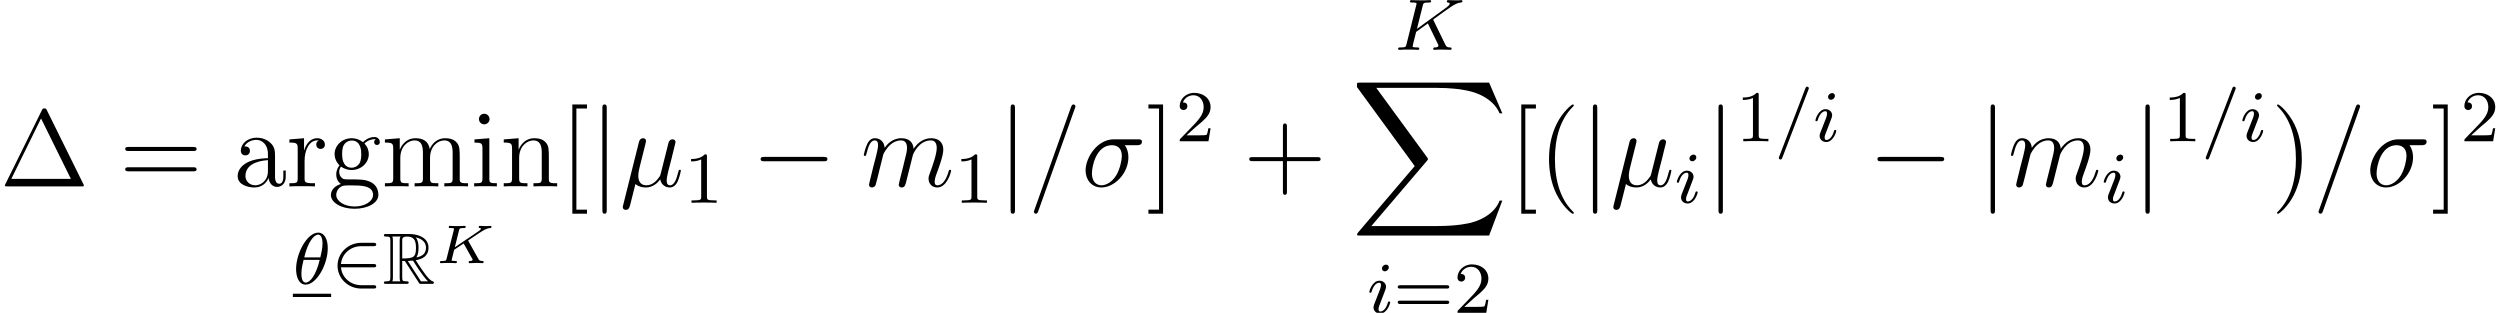 <?xml version='1.0' encoding='ISO-8859-1'?>
<!DOCTYPE svg PUBLIC "-//W3C//DTD SVG 1.1//EN" "http://www.w3.org/Graphics/SVG/1.1/DTD/svg11.dtd">
<!-- This file was generated by dvisvgm 1.2.2 (x86_64-pc-linux-gnu) -->
<!-- Wed Nov 15 09:34:09 2017 -->
<svg height='34.227pt' version='1.1' viewBox='57.25 -35.423 273.545 34.227' width='273.545pt' xmlns='http://www.w3.org/2000/svg' xmlns:xlink='http://www.w3.org/1999/xlink'>
<defs>
<path d='M5.172 -8.352C5.088 -8.52 5.064 -8.568 4.896 -8.568C4.716 -8.568 4.692 -8.52 4.608 -8.352L0.6 -0.24C0.576 -0.204 0.552 -0.132 0.552 -0.084C0.552 -0.012 0.564 0 0.804 0H8.976C9.216 0 9.228 -0.012 9.228 -0.084C9.228 -0.132 9.204 -0.204 9.18 -0.24L5.172 -8.352ZM4.524 -7.464L7.8 -0.828H1.26L4.524 -7.464Z' id='g0-1'/>
<path d='M3.9 2.916C3.9 2.88 3.9 2.856 3.696 2.652C2.496 1.44 1.824 -0.54 1.824 -2.988C1.824 -5.316 2.388 -7.32 3.78 -8.736C3.9 -8.844 3.9 -8.868 3.9 -8.904C3.9 -8.976 3.84 -9 3.792 -9C3.636 -9 2.652 -8.136 2.064 -6.96C1.452 -5.748 1.176 -4.464 1.176 -2.988C1.176 -1.92 1.344 -0.492 1.968 0.792C2.676 2.232 3.66 3.012 3.792 3.012C3.84 3.012 3.9 2.988 3.9 2.916Z' id='g0-40'/>
<path d='M3.384 -2.988C3.384 -3.9 3.264 -5.388 2.592 -6.78C1.884 -8.22 0.9 -9 0.768 -9C0.72 -9 0.66 -8.976 0.66 -8.904C0.66 -8.868 0.66 -8.844 0.864 -8.64C2.064 -7.428 2.736 -5.448 2.736 -3C2.736 -0.672 2.172 1.332 0.78 2.748C0.66 2.856 0.66 2.88 0.66 2.916C0.66 2.988 0.72 3.012 0.768 3.012C0.924 3.012 1.908 2.148 2.496 0.972C3.108 -0.252 3.384 -1.548 3.384 -2.988Z' id='g0-41'/>
<path d='M4.788 -2.772H8.1C8.268 -2.772 8.484 -2.772 8.484 -2.988C8.484 -3.216 8.28 -3.216 8.1 -3.216H4.788V-6.528C4.788 -6.696 4.788 -6.912 4.572 -6.912C4.344 -6.912 4.344 -6.708 4.344 -6.528V-3.216H1.032C0.864 -3.216 0.648 -3.216 0.648 -3C0.648 -2.772 0.852 -2.772 1.032 -2.772H4.344V0.54C4.344 0.708 4.344 0.924 4.56 0.924C4.788 0.924 4.788 0.72 4.788 0.54V-2.772Z' id='g0-43'/>
<path d='M8.1 -3.888C8.268 -3.888 8.484 -3.888 8.484 -4.104C8.484 -4.332 8.28 -4.332 8.1 -4.332H1.032C0.864 -4.332 0.648 -4.332 0.648 -4.116C0.648 -3.888 0.852 -3.888 1.032 -3.888H8.1ZM8.1 -1.656C8.268 -1.656 8.484 -1.656 8.484 -1.872C8.484 -2.1 8.28 -2.1 8.1 -2.1H1.032C0.864 -2.1 0.648 -2.1 0.648 -1.884C0.648 -1.656 0.852 -1.656 1.032 -1.656H8.1Z' id='g0-61'/>
<path d='M3 3V2.556H1.836V-8.556H3V-9H1.392V3H3Z' id='g0-91'/>
<path d='M1.86 -9H0.252V-8.556H1.416V2.556H0.252V3H1.86V-9Z' id='g0-93'/>
<path d='M4.632 -3.204C4.632 -3.852 4.632 -4.332 4.104 -4.8C3.684 -5.184 3.144 -5.352 2.616 -5.352C1.632 -5.352 0.876 -4.704 0.876 -3.924C0.876 -3.576 1.104 -3.408 1.38 -3.408C1.668 -3.408 1.872 -3.612 1.872 -3.9C1.872 -4.392 1.44 -4.392 1.26 -4.392C1.536 -4.896 2.112 -5.112 2.592 -5.112C3.144 -5.112 3.852 -4.656 3.852 -3.576V-3.096C1.44 -3.06 0.528 -2.052 0.528 -1.128C0.528 -0.18 1.632 0.12 2.364 0.12C3.156 0.12 3.696 -0.36 3.924 -0.936C3.972 -0.372 4.344 0.06 4.86 0.06C5.112 0.06 5.808 -0.108 5.808 -1.068V-1.74H5.544V-1.068C5.544 -0.384 5.256 -0.288 5.088 -0.288C4.632 -0.288 4.632 -0.924 4.632 -1.104V-3.204ZM3.852 -1.692C3.852 -0.516 2.976 -0.12 2.46 -0.12C1.872 -0.12 1.38 -0.552 1.38 -1.128C1.38 -2.712 3.42 -2.856 3.852 -2.88V-1.692Z' id='g0-97'/>
<path d='M1.428 -2.172C1.992 -1.8 2.472 -1.8 2.604 -1.8C3.684 -1.8 4.488 -2.616 4.488 -3.54C4.488 -3.864 4.392 -4.32 4.008 -4.704C4.476 -5.184 5.04 -5.184 5.1 -5.184C5.148 -5.184 5.208 -5.184 5.256 -5.16C5.136 -5.112 5.076 -4.992 5.076 -4.86C5.076 -4.692 5.196 -4.548 5.388 -4.548C5.484 -4.548 5.7 -4.608 5.7 -4.872C5.7 -5.088 5.532 -5.424 5.112 -5.424C4.488 -5.424 4.02 -5.04 3.852 -4.86C3.492 -5.136 3.072 -5.292 2.616 -5.292C1.536 -5.292 0.732 -4.476 0.732 -3.552C0.732 -2.868 1.152 -2.424 1.272 -2.316C1.128 -2.136 0.912 -1.788 0.912 -1.32C0.912 -0.624 1.332 -0.324 1.428 -0.264C0.876 -0.108 0.324 0.324 0.324 0.948C0.324 1.776 1.452 2.46 2.928 2.46C4.356 2.46 5.544 1.824 5.544 0.924C5.544 0.624 5.46 -0.084 4.74 -0.456C4.128 -0.768 3.528 -0.768 2.496 -0.768C1.764 -0.768 1.68 -0.768 1.464 -0.996C1.344 -1.116 1.236 -1.344 1.236 -1.596C1.236 -1.8 1.308 -2.004 1.428 -2.172ZM2.616 -2.052C1.56 -2.052 1.56 -3.264 1.56 -3.54C1.56 -3.756 1.56 -4.248 1.764 -4.572C1.992 -4.92 2.352 -5.04 2.604 -5.04C3.66 -5.04 3.66 -3.828 3.66 -3.552C3.66 -3.336 3.66 -2.844 3.456 -2.52C3.228 -2.172 2.868 -2.052 2.616 -2.052ZM2.94 2.208C1.788 2.208 0.912 1.62 0.912 0.936C0.912 0.84 0.936 0.372 1.392 0.06C1.656 -0.108 1.764 -0.108 2.604 -0.108C3.6 -0.108 4.956 -0.108 4.956 0.936C4.956 1.644 4.044 2.208 2.94 2.208Z' id='g0-103'/>
<path d='M2.088 -7.392C2.088 -7.704 1.836 -7.98 1.5 -7.98C1.188 -7.98 0.924 -7.728 0.924 -7.404C0.924 -7.044 1.212 -6.816 1.5 -6.816C1.872 -6.816 2.088 -7.128 2.088 -7.392ZM0.432 -5.16V-4.812C1.2 -4.812 1.308 -4.74 1.308 -4.152V-0.888C1.308 -0.348 1.176 -0.348 0.396 -0.348V0C0.732 -0.024 1.308 -0.024 1.656 -0.024C1.788 -0.024 2.484 -0.024 2.892 0V-0.348C2.112 -0.348 2.064 -0.408 2.064 -0.876V-5.292L0.432 -5.16Z' id='g0-105'/>
<path d='M8.604 -2.916C8.604 -4.032 8.604 -4.368 8.328 -4.752C7.98 -5.22 7.416 -5.292 7.008 -5.292C6.012 -5.292 5.508 -4.572 5.316 -4.104C5.148 -5.028 4.5 -5.292 3.744 -5.292C2.58 -5.292 2.124 -4.296 2.028 -4.056H2.016V-5.292L0.384 -5.16V-4.812C1.2 -4.812 1.296 -4.728 1.296 -4.14V-0.888C1.296 -0.348 1.164 -0.348 0.384 -0.348V0C0.696 -0.024 1.344 -0.024 1.68 -0.024C2.028 -0.024 2.676 -0.024 2.988 0V-0.348C2.22 -0.348 2.076 -0.348 2.076 -0.888V-3.12C2.076 -4.38 2.904 -5.052 3.648 -5.052S4.56 -4.44 4.56 -3.708V-0.888C4.56 -0.348 4.428 -0.348 3.648 -0.348V0C3.96 -0.024 4.608 -0.024 4.944 -0.024C5.292 -0.024 5.94 -0.024 6.252 0V-0.348C5.484 -0.348 5.34 -0.348 5.34 -0.888V-3.12C5.34 -4.38 6.168 -5.052 6.912 -5.052S7.824 -4.44 7.824 -3.708V-0.888C7.824 -0.348 7.692 -0.348 6.912 -0.348V0C7.224 -0.024 7.872 -0.024 8.208 -0.024C8.556 -0.024 9.204 -0.024 9.516 0V-0.348C8.916 -0.348 8.616 -0.348 8.604 -0.708V-2.916Z' id='g0-109'/>
<path d='M5.34 -2.916C5.34 -4.032 5.34 -4.368 5.064 -4.752C4.716 -5.22 4.152 -5.292 3.744 -5.292C2.58 -5.292 2.124 -4.296 2.028 -4.056H2.016V-5.292L0.384 -5.16V-4.812C1.2 -4.812 1.296 -4.728 1.296 -4.14V-0.888C1.296 -0.348 1.164 -0.348 0.384 -0.348V0C0.696 -0.024 1.344 -0.024 1.68 -0.024C2.028 -0.024 2.676 -0.024 2.988 0V-0.348C2.22 -0.348 2.076 -0.348 2.076 -0.888V-3.12C2.076 -4.38 2.904 -5.052 3.648 -5.052S4.56 -4.44 4.56 -3.708V-0.888C4.56 -0.348 4.428 -0.348 3.648 -0.348V0C3.96 -0.024 4.608 -0.024 4.944 -0.024C5.292 -0.024 5.94 -0.024 6.252 0V-0.348C5.652 -0.348 5.352 -0.348 5.34 -0.708V-2.916Z' id='g0-110'/>
<path d='M2.004 -2.796C2.004 -3.96 2.484 -5.052 3.408 -5.052C3.504 -5.052 3.528 -5.052 3.576 -5.04C3.48 -4.992 3.288 -4.92 3.288 -4.596C3.288 -4.248 3.564 -4.116 3.756 -4.116C3.996 -4.116 4.236 -4.272 4.236 -4.596C4.236 -4.956 3.912 -5.292 3.396 -5.292C2.376 -5.292 2.028 -4.188 1.956 -3.96H1.944V-5.292L0.336 -5.16V-4.812C1.152 -4.812 1.248 -4.728 1.248 -4.14V-0.888C1.248 -0.348 1.116 -0.348 0.336 -0.348V0C0.672 -0.024 1.332 -0.024 1.692 -0.024C2.016 -0.024 2.868 -0.024 3.144 0V-0.348H2.904C2.028 -0.348 2.004 -0.48 2.004 -0.912V-2.796Z' id='g0-114'/>
<path d='M3.832 -3.928C3.832 -4.928 3.448 -5.632 2.784 -5.632C1.592 -5.632 0.352 -3.408 0.352 -1.624C0.352 -0.856 0.616 0.08 1.408 0.08C2.576 0.08 3.832 -2.088 3.832 -3.928ZM1.248 -2.912C1.624 -4.528 2.28 -5.408 2.776 -5.408C3.256 -5.408 3.256 -4.552 3.256 -4.4C3.256 -3.952 3.112 -3.304 3.016 -2.912H1.248ZM2.944 -2.64C2.568 -1.032 1.912 -0.144 1.416 -0.144C0.984 -0.144 0.936 -0.784 0.936 -1.152C0.936 -1.656 1.088 -2.304 1.176 -2.64H2.944Z' id='g1-18'/>
<path d='M3.72 -5.664C3.768 -5.776 3.768 -5.792 3.768 -5.816C3.768 -5.92 3.688 -6 3.584 -6C3.456 -6 3.424 -5.904 3.392 -5.824L0.52 1.664C0.472 1.776 0.472 1.792 0.472 1.816C0.472 1.92 0.552 2 0.656 2C0.784 2 0.816 1.904 0.848 1.824L3.72 -5.664Z' id='g1-61'/>
<path d='M4.296 -3.216C4.288 -3.232 4.248 -3.312 4.248 -3.32C4.248 -3.336 4.384 -3.432 4.464 -3.488C5.096 -3.952 5.96 -4.576 6.224 -4.744C6.632 -5 6.928 -5.168 7.288 -5.2C7.352 -5.208 7.464 -5.216 7.464 -5.36C7.456 -5.416 7.408 -5.464 7.352 -5.464C7.344 -5.464 7.12 -5.44 7.064 -5.44H6.744C6.608 -5.44 6.408 -5.44 6.336 -5.448C6.28 -5.448 5.968 -5.464 5.912 -5.464S5.744 -5.464 5.744 -5.312C5.744 -5.304 5.752 -5.208 5.872 -5.2C5.936 -5.192 6.064 -5.176 6.064 -5.08C6.064 -4.952 5.904 -4.816 5.888 -4.808L5.824 -4.752C5.8 -4.728 5.768 -4.696 5.728 -4.672L2.464 -2.304L3.096 -4.84C3.168 -5.128 3.184 -5.2 3.768 -5.2C3.928 -5.2 4.024 -5.2 4.024 -5.352C4.024 -5.36 4.016 -5.464 3.888 -5.464C3.736 -5.464 3.544 -5.448 3.392 -5.44H2.888C2.12 -5.44 1.912 -5.464 1.856 -5.464C1.816 -5.464 1.696 -5.464 1.696 -5.312C1.696 -5.2 1.792 -5.2 1.928 -5.2C2.192 -5.2 2.424 -5.2 2.424 -5.072C2.424 -5.04 2.416 -5.032 2.392 -4.928L1.32 -0.632C1.248 -0.328 1.232 -0.264 0.64 -0.264C0.488 -0.264 0.392 -0.264 0.392 -0.112C0.392 -0.08 0.416 0 0.52 0C0.672 0 0.864 -0.016 1.016 -0.024H2.048C2.176 -0.016 2.44 0 2.56 0C2.6 0 2.72 0 2.72 -0.144C2.72 -0.264 2.624 -0.264 2.488 -0.264C2.432 -0.264 2.32 -0.264 2.184 -0.28C2.016 -0.296 1.992 -0.312 1.992 -0.392C1.992 -0.44 2.048 -0.64 2.072 -0.768L2.376 -1.976L3.664 -2.904L4.624 -0.928C4.656 -0.864 4.744 -0.688 4.776 -0.616C4.824 -0.536 4.824 -0.52 4.824 -0.488C4.824 -0.272 4.528 -0.264 4.44 -0.264C4.36 -0.264 4.248 -0.264 4.248 -0.112C4.248 -0.104 4.256 0 4.384 0C4.464 0 4.768 -0.016 4.84 -0.024H5.304C6.04 -0.024 6.016 0 6.12 0C6.152 0 6.272 0 6.272 -0.152C6.272 -0.264 6.16 -0.264 6.112 -0.264C5.8 -0.272 5.696 -0.328 5.568 -0.6L4.296 -3.216Z' id='g1-75'/>
<path d='M2.384 -4.992C2.384 -5.168 2.256 -5.296 2.072 -5.296C1.864 -5.296 1.632 -5.104 1.632 -4.864C1.632 -4.688 1.76 -4.56 1.944 -4.56C2.152 -4.56 2.384 -4.752 2.384 -4.992ZM1.216 -2.056L0.784 -0.952C0.744 -0.832 0.704 -0.736 0.704 -0.6C0.704 -0.208 1.008 0.08 1.432 0.08C2.208 0.08 2.536 -1.04 2.536 -1.144C2.536 -1.224 2.472 -1.248 2.416 -1.248C2.32 -1.248 2.304 -1.192 2.28 -1.112C2.096 -0.472 1.768 -0.144 1.448 -0.144C1.352 -0.144 1.256 -0.184 1.256 -0.4C1.256 -0.592 1.312 -0.736 1.416 -0.984C1.496 -1.2 1.576 -1.416 1.664 -1.632L1.912 -2.28C1.984 -2.464 2.08 -2.712 2.08 -2.848C2.08 -3.248 1.76 -3.528 1.352 -3.528C0.576 -3.528 0.24 -2.408 0.24 -2.304C0.24 -2.232 0.296 -2.2 0.36 -2.2C0.464 -2.2 0.472 -2.248 0.496 -2.328C0.72 -3.088 1.088 -3.304 1.328 -3.304C1.44 -3.304 1.52 -3.264 1.52 -3.04C1.52 -2.96 1.512 -2.848 1.432 -2.608L1.216 -2.056Z' id='g1-105'/>
<path d='M4.648 -1.816C4.776 -1.816 4.952 -1.816 4.952 -2S4.776 -2.184 4.648 -2.184H1.08C1.184 -3.296 2.112 -4.144 3.328 -4.144H4.648C4.776 -4.144 4.952 -4.144 4.952 -4.328S4.776 -4.512 4.648 -4.512H3.304C1.864 -4.512 0.704 -3.392 0.704 -2C0.704 -0.6 1.872 0.512 3.304 0.512H4.648C4.776 0.512 4.952 0.512 4.952 0.328S4.776 0.144 4.648 0.144H3.328C2.112 0.144 1.184 -0.704 1.08 -1.816H4.648Z' id='g2-50'/>
<path d='M2.144 -2.512H2.432L3.632 -0.656C3.712 -0.528 3.904 -0.216 3.992 -0.096C4.048 0 4.072 0 4.256 0H5.36C5.504 0 5.624 0 5.624 -0.144C5.624 -0.208 5.576 -0.264 5.504 -0.28C5.208 -0.344 4.816 -0.872 4.624 -1.128C4.568 -1.208 4.168 -1.736 3.632 -2.6C4.344 -2.728 5.032 -3.032 5.032 -3.984C5.032 -5.096 3.856 -5.48 2.912 -5.48H0.4C0.256 -5.48 0.128 -5.48 0.128 -5.336C0.128 -5.2 0.28 -5.2 0.344 -5.2C0.8 -5.2 0.84 -5.144 0.84 -4.744V-0.736C0.84 -0.336 0.8 -0.28 0.344 -0.28C0.28 -0.28 0.128 -0.28 0.128 -0.144C0.128 0 0.256 0 0.4 0H2.592C2.736 0 2.856 0 2.856 -0.144C2.856 -0.28 2.72 -0.28 2.632 -0.28C2.176 -0.28 2.144 -0.344 2.144 -0.736V-2.512ZM3.688 -2.904C3.912 -3.2 3.936 -3.624 3.936 -3.976C3.936 -4.36 3.888 -4.784 3.632 -5.112C3.96 -5.04 4.752 -4.792 4.752 -3.984C4.752 -3.464 4.512 -3.056 3.688 -2.904ZM2.144 -4.768C2.144 -4.936 2.144 -5.2 2.64 -5.2C3.32 -5.2 3.656 -4.92 3.656 -3.976C3.656 -2.944 3.408 -2.792 2.144 -2.792V-4.768ZM1.056 -0.28C1.12 -0.424 1.12 -0.648 1.12 -0.72V-4.76C1.12 -4.84 1.12 -5.056 1.056 -5.2H1.968C1.864 -5.072 1.864 -4.912 1.864 -4.792V-0.72C1.864 -0.64 1.864 -0.424 1.928 -0.28H1.056ZM2.76 -2.512C2.816 -2.52 2.848 -2.528 2.912 -2.528C3.032 -2.528 3.208 -2.544 3.328 -2.56C3.448 -2.368 4.312 -0.944 4.976 -0.28H4.2L2.76 -2.512Z' id='g3-82'/>
<path d='M3.642 -2.412C3.636 -2.418 3.606 -2.478 3.606 -2.484S3.612 -2.496 3.708 -2.562C4.32 -2.982 5.13 -3.534 5.466 -3.696C5.67 -3.792 5.838 -3.846 6.036 -3.858C6.096 -3.864 6.174 -3.87 6.174 -4.008C6.174 -4.05 6.138 -4.092 6.09 -4.092C5.958 -4.092 5.79 -4.074 5.646 -4.074C5.556 -4.074 5.352 -4.074 5.262 -4.08C5.19 -4.086 4.968 -4.098 4.908 -4.098C4.872 -4.098 4.77 -4.098 4.77 -3.948C4.77 -3.864 4.854 -3.858 4.872 -3.858C5.01 -3.852 5.01 -3.81 5.01 -3.78C5.01 -3.702 4.884 -3.606 4.86 -3.588C4.842 -3.576 4.836 -3.57 4.83 -3.564S4.77 -3.522 4.752 -3.51L2.142 -1.746L2.61 -3.612C2.658 -3.81 2.67 -3.858 3.15 -3.858C3.258 -3.858 3.342 -3.858 3.342 -4.008C3.342 -4.038 3.324 -4.098 3.24 -4.098C3.114 -4.098 2.97 -4.08 2.838 -4.08S2.568 -4.074 2.436 -4.074C2.298 -4.074 2.16 -4.08 2.022 -4.08C1.89 -4.08 1.74 -4.098 1.608 -4.098C1.572 -4.098 1.476 -4.098 1.476 -3.948C1.476 -3.858 1.554 -3.858 1.668 -3.858C1.776 -3.858 1.926 -3.858 2.052 -3.816C2.052 -3.756 2.052 -3.72 2.028 -3.624L1.242 -0.498C1.188 -0.282 1.176 -0.24 0.726 -0.24C0.588 -0.24 0.51 -0.24 0.51 -0.09C0.51 -0.042 0.546 0 0.612 0C0.738 0 0.882 -0.018 1.014 -0.018C1.152 -0.018 1.284 -0.024 1.416 -0.024C1.554 -0.024 1.692 -0.018 1.83 -0.018C1.962 -0.018 2.112 0 2.238 0C2.28 0 2.376 0 2.376 -0.15C2.376 -0.24 2.304 -0.24 2.178 -0.24C2.166 -0.24 2.058 -0.24 1.95 -0.252C1.83 -0.264 1.794 -0.264 1.794 -0.33C1.794 -0.354 1.836 -0.504 1.854 -0.594C1.884 -0.696 1.884 -0.708 1.92 -0.852C2.004 -1.164 2.004 -1.176 2.07 -1.464L3.114 -2.166L4.098 -0.414C4.098 -0.336 4.098 -0.246 3.828 -0.24C3.756 -0.24 3.666 -0.24 3.666 -0.09C3.666 -0.042 3.702 0 3.768 0C3.942 0 4.386 -0.024 4.56 -0.024C4.662 -0.024 4.764 -0.018 4.866 -0.018S5.082 0 5.178 0C5.244 0 5.31 -0.036 5.31 -0.15C5.31 -0.24 5.214 -0.24 5.166 -0.24C4.854 -0.246 4.806 -0.33 4.734 -0.462L3.642 -2.412Z' id='g4-75'/>
<path d='M7.908 -2.76C8.112 -2.76 8.328 -2.76 8.328 -3S8.112 -3.24 7.908 -3.24H1.416C1.212 -3.24 0.996 -3.24 0.996 -3S1.212 -2.76 1.416 -2.76H7.908Z' id='g5-0'/>
<path d='M1.908 -8.568C1.908 -8.784 1.908 -9 1.668 -9S1.428 -8.784 1.428 -8.568V2.568C1.428 2.784 1.428 3 1.668 3S1.908 2.784 1.908 2.568V-8.568Z' id='g5-106'/>
<path d='M1.728 -0.264C2.028 0.012 2.472 0.12 2.88 0.12C3.648 0.12 4.176 -0.396 4.452 -0.768C4.572 -0.132 5.076 0.12 5.496 0.12C5.856 0.12 6.144 -0.096 6.36 -0.528C6.552 -0.936 6.72 -1.668 6.72 -1.716C6.72 -1.776 6.672 -1.824 6.6 -1.824C6.492 -1.824 6.48 -1.764 6.432 -1.584C6.252 -0.876 6.024 -0.12 5.532 -0.12C5.184 -0.12 5.16 -0.432 5.16 -0.672C5.16 -0.948 5.268 -1.38 5.352 -1.74L5.688 -3.036C5.736 -3.264 5.868 -3.804 5.928 -4.02C6 -4.308 6.132 -4.824 6.132 -4.872C6.132 -5.052 5.988 -5.172 5.808 -5.172C5.7 -5.172 5.448 -5.124 5.352 -4.764L4.512 -1.428C4.452 -1.188 4.452 -1.164 4.296 -0.972C4.152 -0.768 3.684 -0.12 2.928 -0.12C2.256 -0.12 2.04 -0.612 2.04 -1.176C2.04 -1.524 2.148 -1.944 2.196 -2.148L2.736 -4.308C2.796 -4.536 2.892 -4.92 2.892 -4.992C2.892 -5.184 2.736 -5.292 2.58 -5.292C2.472 -5.292 2.208 -5.256 2.112 -4.872L0.372 2.076C0.36 2.136 0.336 2.208 0.336 2.28C0.336 2.46 0.48 2.58 0.66 2.58C1.008 2.58 1.08 2.304 1.164 1.968L1.728 -0.264Z' id='g6-22'/>
<path d='M6.096 -4.524C6.252 -4.524 6.648 -4.524 6.648 -4.908C6.648 -5.172 6.42 -5.172 6.204 -5.172H3.552C1.752 -5.172 0.456 -3.168 0.456 -1.752C0.456 -0.732 1.116 0.12 2.196 0.12C3.612 0.12 5.16 -1.404 5.16 -3.204C5.16 -3.672 5.052 -4.128 4.764 -4.524H6.096ZM2.208 -0.12C1.596 -0.12 1.152 -0.588 1.152 -1.416C1.152 -2.136 1.584 -4.524 3.348 -4.524C3.864 -4.524 4.44 -4.272 4.44 -3.348C4.44 -2.928 4.248 -1.92 3.828 -1.224C3.396 -0.516 2.748 -0.12 2.208 -0.12Z' id='g6-27'/>
<path d='M5.148 -8.556C5.148 -8.568 5.22 -8.748 5.22 -8.772C5.22 -8.916 5.1 -9 5.004 -9C4.944 -9 4.836 -9 4.74 -8.736L0.72 2.556C0.72 2.568 0.648 2.748 0.648 2.772C0.648 2.916 0.768 3 0.864 3C0.936 3 1.044 2.988 1.128 2.736L5.148 -8.556Z' id='g6-61'/>
<path d='M2.472 -3.516C2.496 -3.588 2.796 -4.188 3.24 -4.572C3.552 -4.86 3.96 -5.052 4.428 -5.052C4.908 -5.052 5.076 -4.692 5.076 -4.212C5.076 -4.14 5.076 -3.9 4.932 -3.336L4.632 -2.1C4.536 -1.74 4.308 -0.852 4.284 -0.72C4.236 -0.54 4.164 -0.228 4.164 -0.18C4.164 -0.012 4.296 0.12 4.476 0.12C4.836 0.12 4.896 -0.156 5.004 -0.588L5.724 -3.456C5.748 -3.552 6.372 -5.052 7.692 -5.052C8.172 -5.052 8.34 -4.692 8.34 -4.212C8.34 -3.54 7.872 -2.232 7.608 -1.512C7.5 -1.224 7.44 -1.068 7.44 -0.852C7.44 -0.312 7.812 0.12 8.388 0.12C9.504 0.12 9.924 -1.644 9.924 -1.716C9.924 -1.776 9.876 -1.824 9.804 -1.824C9.696 -1.824 9.684 -1.788 9.624 -1.584C9.348 -0.624 8.904 -0.12 8.424 -0.12C8.304 -0.12 8.112 -0.132 8.112 -0.516C8.112 -0.828 8.256 -1.212 8.304 -1.344C8.52 -1.92 9.06 -3.336 9.06 -4.032C9.06 -4.752 8.64 -5.292 7.728 -5.292C6.924 -5.292 6.276 -4.836 5.796 -4.128C5.76 -4.776 5.364 -5.292 4.464 -5.292C3.396 -5.292 2.832 -4.536 2.616 -4.236C2.58 -4.92 2.088 -5.292 1.56 -5.292C1.212 -5.292 0.936 -5.124 0.708 -4.668C0.492 -4.236 0.324 -3.504 0.324 -3.456S0.372 -3.348 0.456 -3.348C0.552 -3.348 0.564 -3.36 0.636 -3.636C0.816 -4.344 1.044 -5.052 1.524 -5.052C1.8 -5.052 1.896 -4.86 1.896 -4.5C1.896 -4.236 1.776 -3.768 1.692 -3.396L1.356 -2.1C1.308 -1.872 1.176 -1.332 1.116 -1.116C1.032 -0.804 0.9 -0.24 0.9 -0.18C0.9 -0.012 1.032 0.12 1.212 0.12C1.356 0.12 1.524 0.048 1.62 -0.132C1.644 -0.192 1.752 -0.612 1.812 -0.852L2.076 -1.932L2.472 -3.516Z' id='g6-109'/>
<path d='M2.512 -5.096C2.512 -5.312 2.496 -5.32 2.28 -5.32C1.952 -5 1.528 -4.808 0.768 -4.808V-4.544C0.984 -4.544 1.416 -4.544 1.88 -4.76V-0.656C1.88 -0.36 1.856 -0.264 1.096 -0.264H0.816V0C1.144 -0.024 1.832 -0.024 2.192 -0.024S3.248 -0.024 3.576 0V-0.264H3.296C2.536 -0.264 2.512 -0.36 2.512 -0.656V-5.096Z' id='g7-49'/>
<path d='M2.256 -1.632C2.384 -1.752 2.72 -2.016 2.848 -2.128C3.344 -2.584 3.816 -3.024 3.816 -3.752C3.816 -4.704 3.016 -5.32 2.016 -5.32C1.056 -5.32 0.424 -4.592 0.424 -3.88C0.424 -3.488 0.736 -3.432 0.848 -3.432C1.016 -3.432 1.264 -3.552 1.264 -3.856C1.264 -4.272 0.864 -4.272 0.768 -4.272C1 -4.856 1.536 -5.056 1.928 -5.056C2.672 -5.056 3.056 -4.424 3.056 -3.752C3.056 -2.92 2.472 -2.312 1.528 -1.344L0.52 -0.304C0.424 -0.216 0.424 -0.2 0.424 0H3.584L3.816 -1.432H3.568C3.544 -1.272 3.48 -0.872 3.384 -0.72C3.336 -0.656 2.728 -0.656 2.6 -0.656H1.176L2.256 -1.632Z' id='g7-50'/>
<path d='M5.848 -2.664C5.968 -2.664 6.128 -2.664 6.128 -2.848S5.936 -3.032 5.816 -3.032H0.784C0.664 -3.032 0.472 -3.032 0.472 -2.848S0.632 -2.664 0.752 -2.664H5.848ZM5.816 -0.968C5.936 -0.968 6.128 -0.968 6.128 -1.152S5.968 -1.336 5.848 -1.336H0.752C0.632 -1.336 0.472 -1.336 0.472 -1.152S0.664 -0.968 0.784 -0.968H5.816Z' id='g7-61'/>
<path d='M15.192 16.8L16.644 12.96H16.344C15.876 14.208 14.604 15.024 13.224 15.384C12.972 15.444 11.796 15.756 9.492 15.756H2.256L8.364 8.592C8.448 8.496 8.472 8.46 8.472 8.4C8.472 8.376 8.472 8.34 8.388 8.22L2.796 0.576H9.372C10.98 0.576 12.072 0.744 12.18 0.768C12.828 0.864 13.872 1.068 14.82 1.668C15.12 1.86 15.936 2.4 16.344 3.372H16.644L15.192 0H1.008C0.732 0 0.72 0.012 0.684 0.084C0.672 0.12 0.672 0.348 0.672 0.48L7.02 9.168L0.804 16.452C0.684 16.596 0.684 16.656 0.684 16.668C0.684 16.8 0.792 16.8 1.008 16.8H15.192Z' id='g8-88'/>
</defs>
<g id='page1' transform='matrix(0.996 0 0 0.996 0 0)'>
<use x='57.465' xlink:href='#g0-1' y='-15.089'/>
<use x='70.59' xlink:href='#g0-61' y='-15.089'/>
<use x='83.062' xlink:href='#g0-97' y='-15.089'/>
<use x='88.937' xlink:href='#g0-114' y='-15.089'/>
<use x='93.506' xlink:href='#g0-103' y='-15.089'/>
<use x='99.381' xlink:href='#g0-109' y='-15.089'/>
<use x='109.173' xlink:href='#g0-105' y='-15.089'/>
<use x='112.436' xlink:href='#g0-110' y='-15.089'/>
<use x='89.655' xlink:href='#g1-18' y='-4.378'/>
<rect height='0.36' width='4.201' x='89.655' y='-3.298'/>
<use x='93.857' xlink:href='#g2-50' y='-4.378'/>
<use x='99.523' xlink:href='#g3-82' y='-4.378'/>
<use x='105.301' xlink:href='#g4-75' y='-6.655'/>
<use x='118.964' xlink:href='#g0-91' y='-15.089'/>
<use x='122.228' xlink:href='#g5-106' y='-15.089'/>
<use x='125.561' xlink:href='#g6-22' y='-15.089'/>
<use x='132.631' xlink:href='#g7-49' y='-13.289'/>
<use x='140.047' xlink:href='#g5-0' y='-15.089'/>
<use x='152.047' xlink:href='#g6-109' y='-15.089'/>
<use x='162.325' xlink:href='#g7-49' y='-13.289'/>
<use x='167.075' xlink:href='#g5-106' y='-15.089'/>
<use x='170.408' xlink:href='#g6-61' y='-15.089'/>
<use x='176.283' xlink:href='#g6-27' y='-15.089'/>
<use x='183.392' xlink:href='#g0-93' y='-15.089'/>
<use x='186.656' xlink:href='#g7-50' y='-20.044'/>
<use x='194.073' xlink:href='#g0-43' y='-15.089'/>
<use x='210.678' xlink:href='#g1-75' y='-30.089'/>
<use x='205.878' xlink:href='#g8-88' y='-26.489'/>
<use x='207.667' xlink:href='#g1-105' y='-1.2'/>
<use x='210.561' xlink:href='#g7-61' y='-1.2'/>
<use x='217.173' xlink:href='#g7-50' y='-1.2'/>
<use x='223.212' xlink:href='#g0-91' y='-15.089'/>
<use x='226.476' xlink:href='#g0-40' y='-15.089'/>
<use x='231.045' xlink:href='#g5-106' y='-15.089'/>
<use x='234.378' xlink:href='#g6-22' y='-15.089'/>
<use x='241.448' xlink:href='#g1-105' y='-13.289'/>
<use x='244.842' xlink:href='#g5-106' y='-15.089'/>
<use x='248.175' xlink:href='#g7-49' y='-20.044'/>
<use x='252.425' xlink:href='#g1-61' y='-20.044'/>
<use x='256.675' xlink:href='#g1-105' y='-20.044'/>
<use x='262.736' xlink:href='#g5-0' y='-15.089'/>
<use x='274.736' xlink:href='#g5-106' y='-15.089'/>
<use x='278.069' xlink:href='#g6-109' y='-15.089'/>
<use x='288.347' xlink:href='#g1-105' y='-13.289'/>
<use x='291.741' xlink:href='#g5-106' y='-15.089'/>
<use x='295.074' xlink:href='#g7-49' y='-20.044'/>
<use x='299.324' xlink:href='#g1-61' y='-20.044'/>
<use x='303.574' xlink:href='#g1-105' y='-20.044'/>
<use x='306.968' xlink:href='#g0-41' y='-15.089'/>
<use x='311.537' xlink:href='#g6-61' y='-15.089'/>
<use x='317.412' xlink:href='#g6-27' y='-15.089'/>
<use x='324.521' xlink:href='#g0-93' y='-15.089'/>
<use x='327.785' xlink:href='#g7-50' y='-20.044'/>
</g>
</svg>
